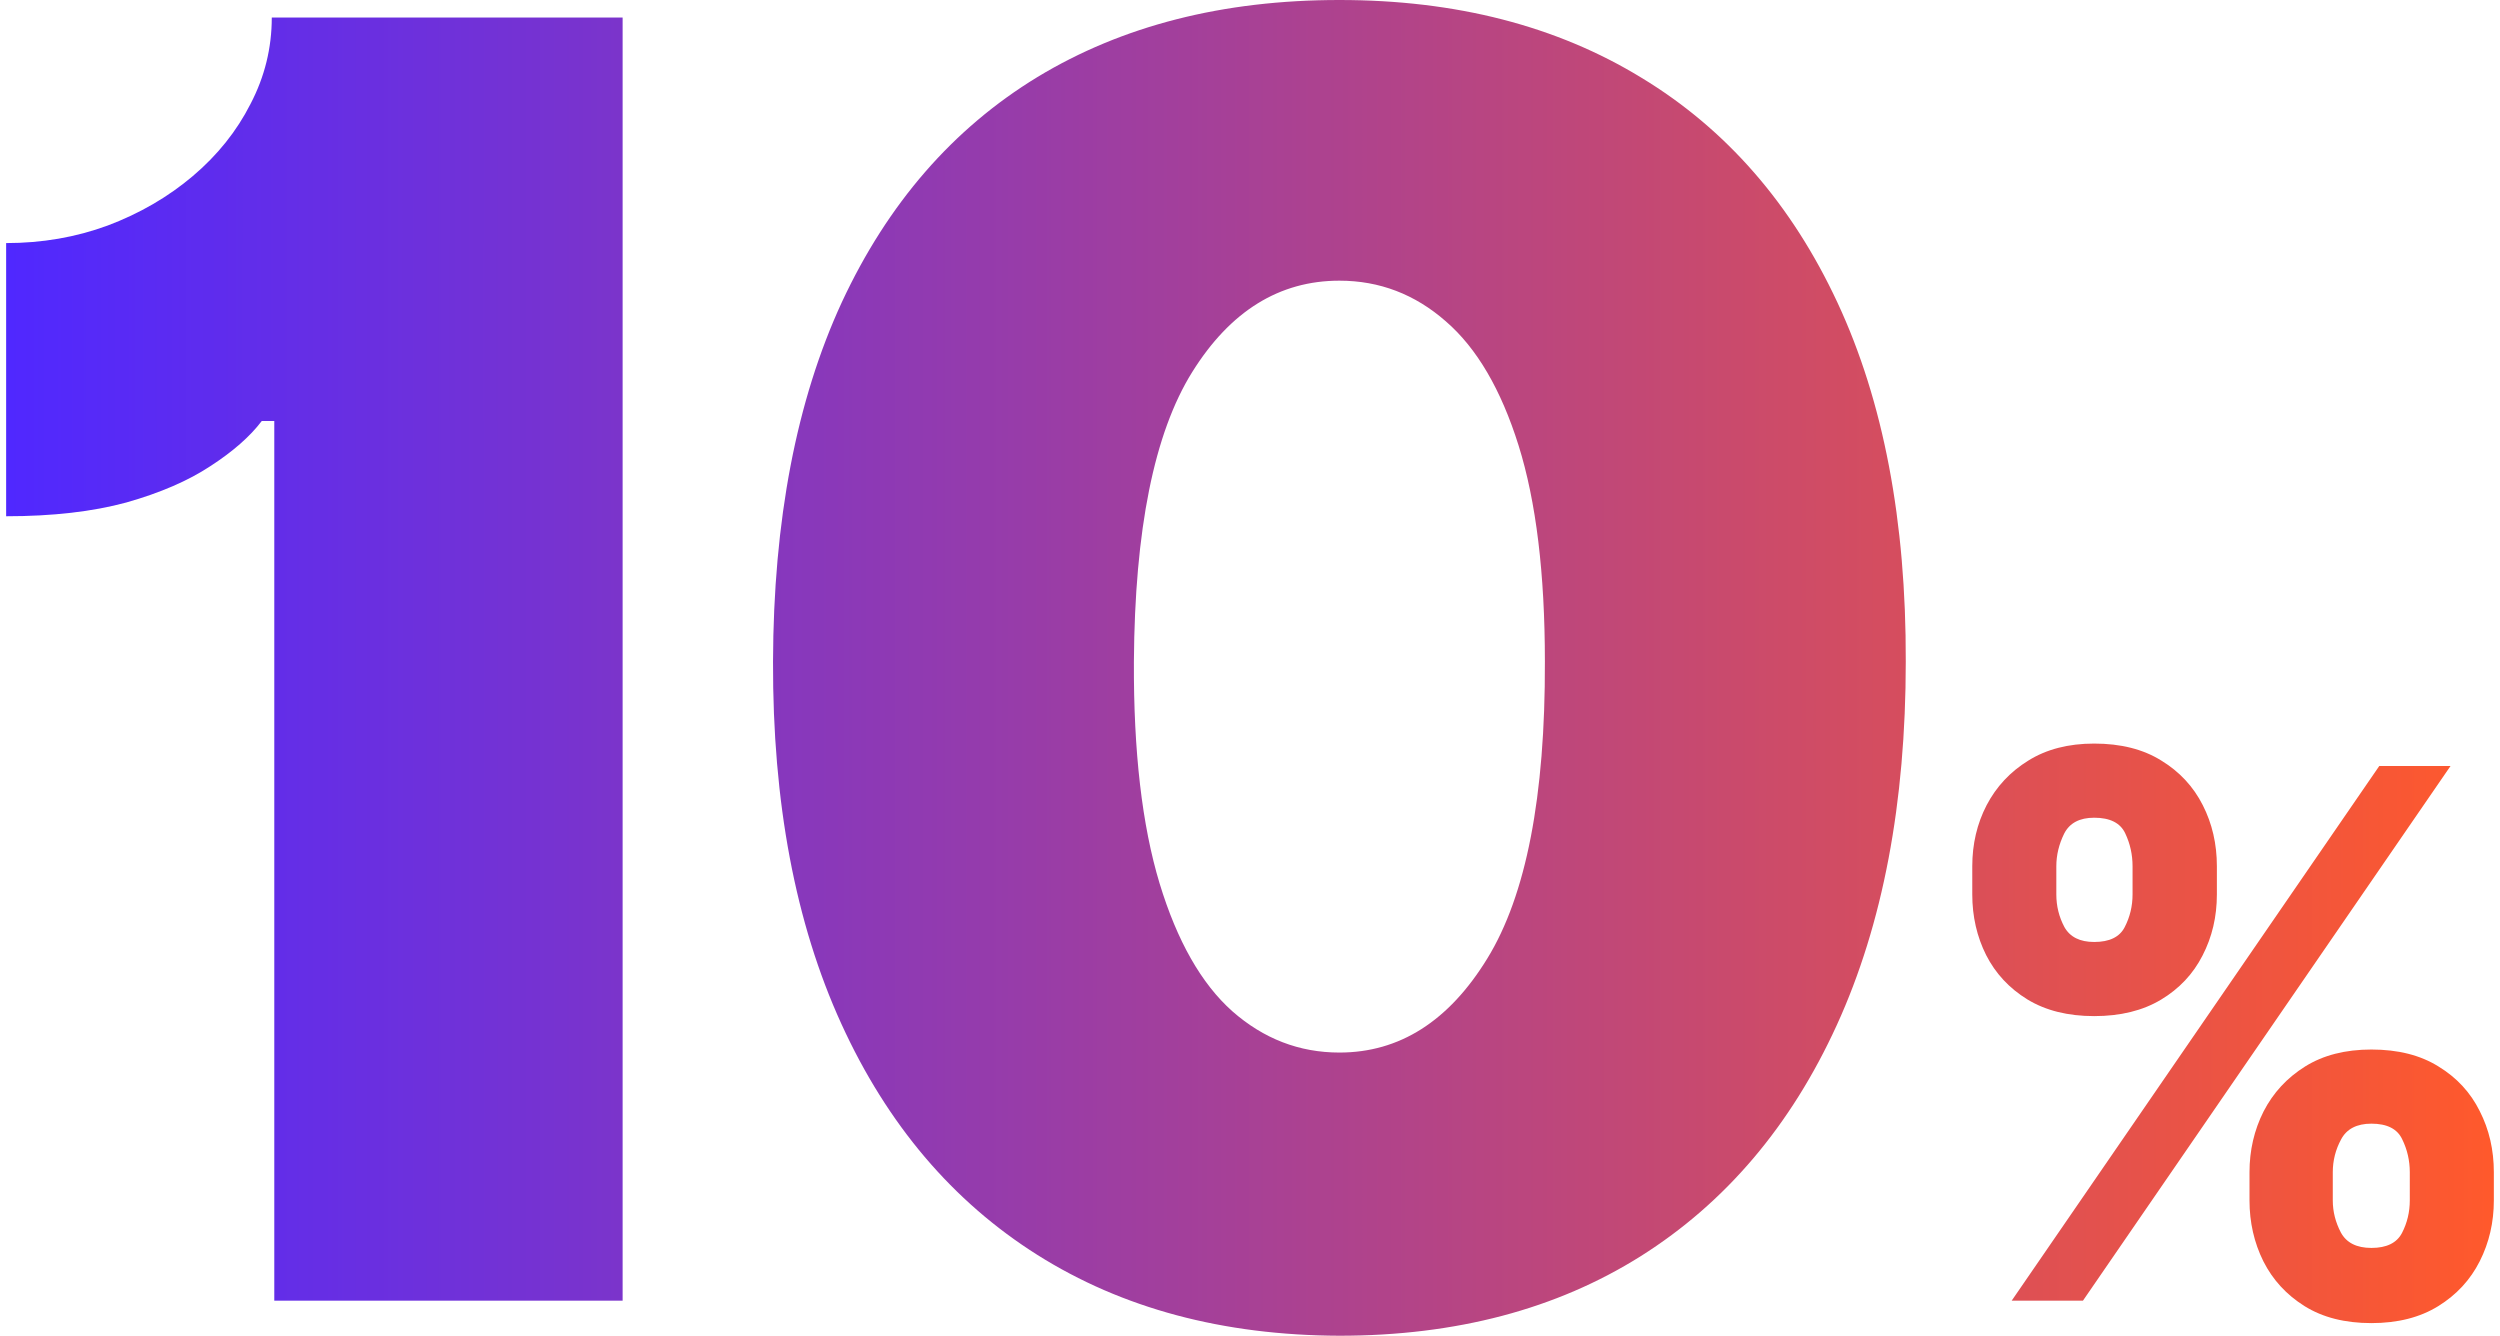 <svg width="277" height="148" viewBox="0 0 277 148" fill="none" xmlns="http://www.w3.org/2000/svg">
<path d="M68.987 1.944V144.113H30.391V46.649H29.002C27.707 48.361 25.809 50.028 23.31 51.647C20.857 53.267 17.757 54.609 14.008 55.673C10.259 56.692 5.817 57.201 0.68 57.201V26.934C4.66 26.934 8.408 26.286 11.925 24.991C15.489 23.648 18.636 21.82 21.366 19.507C24.097 17.193 26.226 14.532 27.753 11.524C29.326 8.515 30.113 5.322 30.113 1.944H68.987Z" fill="url(#paint0_linear_2629_599)"/>
<path d="M148.405 148C135.493 147.954 124.34 144.969 114.945 139.045C105.55 133.121 98.308 124.583 93.217 113.43C88.126 102.276 85.604 88.902 85.651 73.306C85.697 57.663 88.242 44.382 93.287 33.46C98.377 22.538 105.597 14.231 114.945 8.538C124.34 2.846 135.493 0 148.405 0C161.317 0 172.47 2.869 181.864 8.608C191.259 14.3 198.502 22.607 203.592 33.529C208.683 44.451 211.205 57.71 211.159 73.306C211.159 88.994 208.614 102.415 203.523 113.568C198.432 124.722 191.19 133.26 181.795 139.184C172.447 145.061 161.317 148 148.405 148ZM148.405 116.623C155.069 116.623 160.53 113.152 164.788 106.21C169.091 99.222 171.22 88.254 171.174 73.306C171.174 63.541 170.202 55.558 168.258 49.356C166.315 43.155 163.631 38.574 160.206 35.612C156.781 32.603 152.848 31.099 148.405 31.099C141.741 31.099 136.303 34.478 132.091 41.234C127.88 47.991 125.728 58.682 125.636 73.306C125.589 83.256 126.538 91.447 128.482 97.88C130.425 104.266 133.11 108.987 136.534 112.041C140.005 115.096 143.962 116.623 148.405 116.623Z" fill="url(#paint1_linear_2629_599)"/>
<path d="M249.245 133.006V129.882C249.245 127.452 249.766 125.206 250.807 123.142C251.868 121.079 253.401 119.421 255.406 118.167C257.411 116.914 259.86 116.287 262.753 116.287C265.703 116.287 268.181 116.914 270.186 118.167C272.211 119.402 273.734 121.05 274.756 123.114C275.798 125.157 276.318 127.414 276.318 129.882V133.006C276.318 135.435 275.798 137.682 274.756 139.745C273.715 141.808 272.182 143.467 270.157 144.72C268.133 145.973 265.665 146.6 262.753 146.6C259.822 146.6 257.354 145.973 255.348 144.72C253.343 143.467 251.819 141.808 250.778 139.745C249.756 137.682 249.245 135.435 249.245 133.006ZM258.472 129.882V133.006C258.472 134.24 258.771 135.426 259.369 136.563C259.986 137.701 261.114 138.27 262.753 138.27C264.43 138.27 265.558 137.72 266.137 136.621C266.715 135.503 267.005 134.298 267.005 133.006V129.882C267.005 128.59 266.725 127.375 266.166 126.237C265.626 125.08 264.488 124.502 262.753 124.502C261.133 124.502 260.015 125.08 259.398 126.237C258.781 127.375 258.472 128.59 258.472 129.882ZM218.528 99.106V95.983C218.528 93.514 219.058 91.258 220.118 89.214C221.198 87.151 222.741 85.502 224.746 84.268C226.752 83.015 229.181 82.388 232.035 82.388C234.985 82.388 237.463 83.015 239.469 84.268C241.493 85.502 243.026 87.151 244.068 89.214C245.109 91.258 245.63 93.514 245.63 95.983V99.106C245.63 101.575 245.099 103.831 244.039 105.875C242.998 107.919 241.465 109.548 239.44 110.763C237.415 111.978 234.947 112.585 232.035 112.585C229.123 112.585 226.655 111.968 224.631 110.734C222.625 109.5 221.102 107.861 220.061 105.817C219.039 103.773 218.528 101.536 218.528 99.106ZM227.841 95.983V99.106C227.841 100.398 228.14 101.603 228.738 102.722C229.355 103.821 230.454 104.371 232.035 104.371C233.732 104.371 234.86 103.821 235.419 102.722C235.998 101.603 236.287 100.398 236.287 99.106V95.983C236.287 94.691 236.017 93.476 235.477 92.338C234.937 91.181 233.79 90.603 232.035 90.603C230.415 90.603 229.307 91.191 228.709 92.367C228.13 93.543 227.841 94.748 227.841 95.983ZM222.895 144.113L263.621 84.876H271.517L230.791 144.113H222.895Z" fill="url(#paint2_linear_2629_599)"/>
<defs>
<linearGradient id="paint0_linear_2629_599" x1="0.946" y1="73.861" x2="275.843" y2="73.861" gradientUnits="userSpaceOnUse">
<stop stop-color="#5028FF"/>
<stop offset="1" stop-color="#FF592C"/>
</linearGradient>
<linearGradient id="paint1_linear_2629_599" x1="0.946" y1="73.861" x2="275.843" y2="73.861" gradientUnits="userSpaceOnUse">
<stop stop-color="#5028FF"/>
<stop offset="1" stop-color="#FF592C"/>
</linearGradient>
<linearGradient id="paint2_linear_2629_599" x1="0.946" y1="73.861" x2="275.843" y2="73.861" gradientUnits="userSpaceOnUse">
<stop stop-color="#5028FF"/>
<stop offset="1" stop-color="#FF592C"/>
</linearGradient>
</defs>
</svg>
